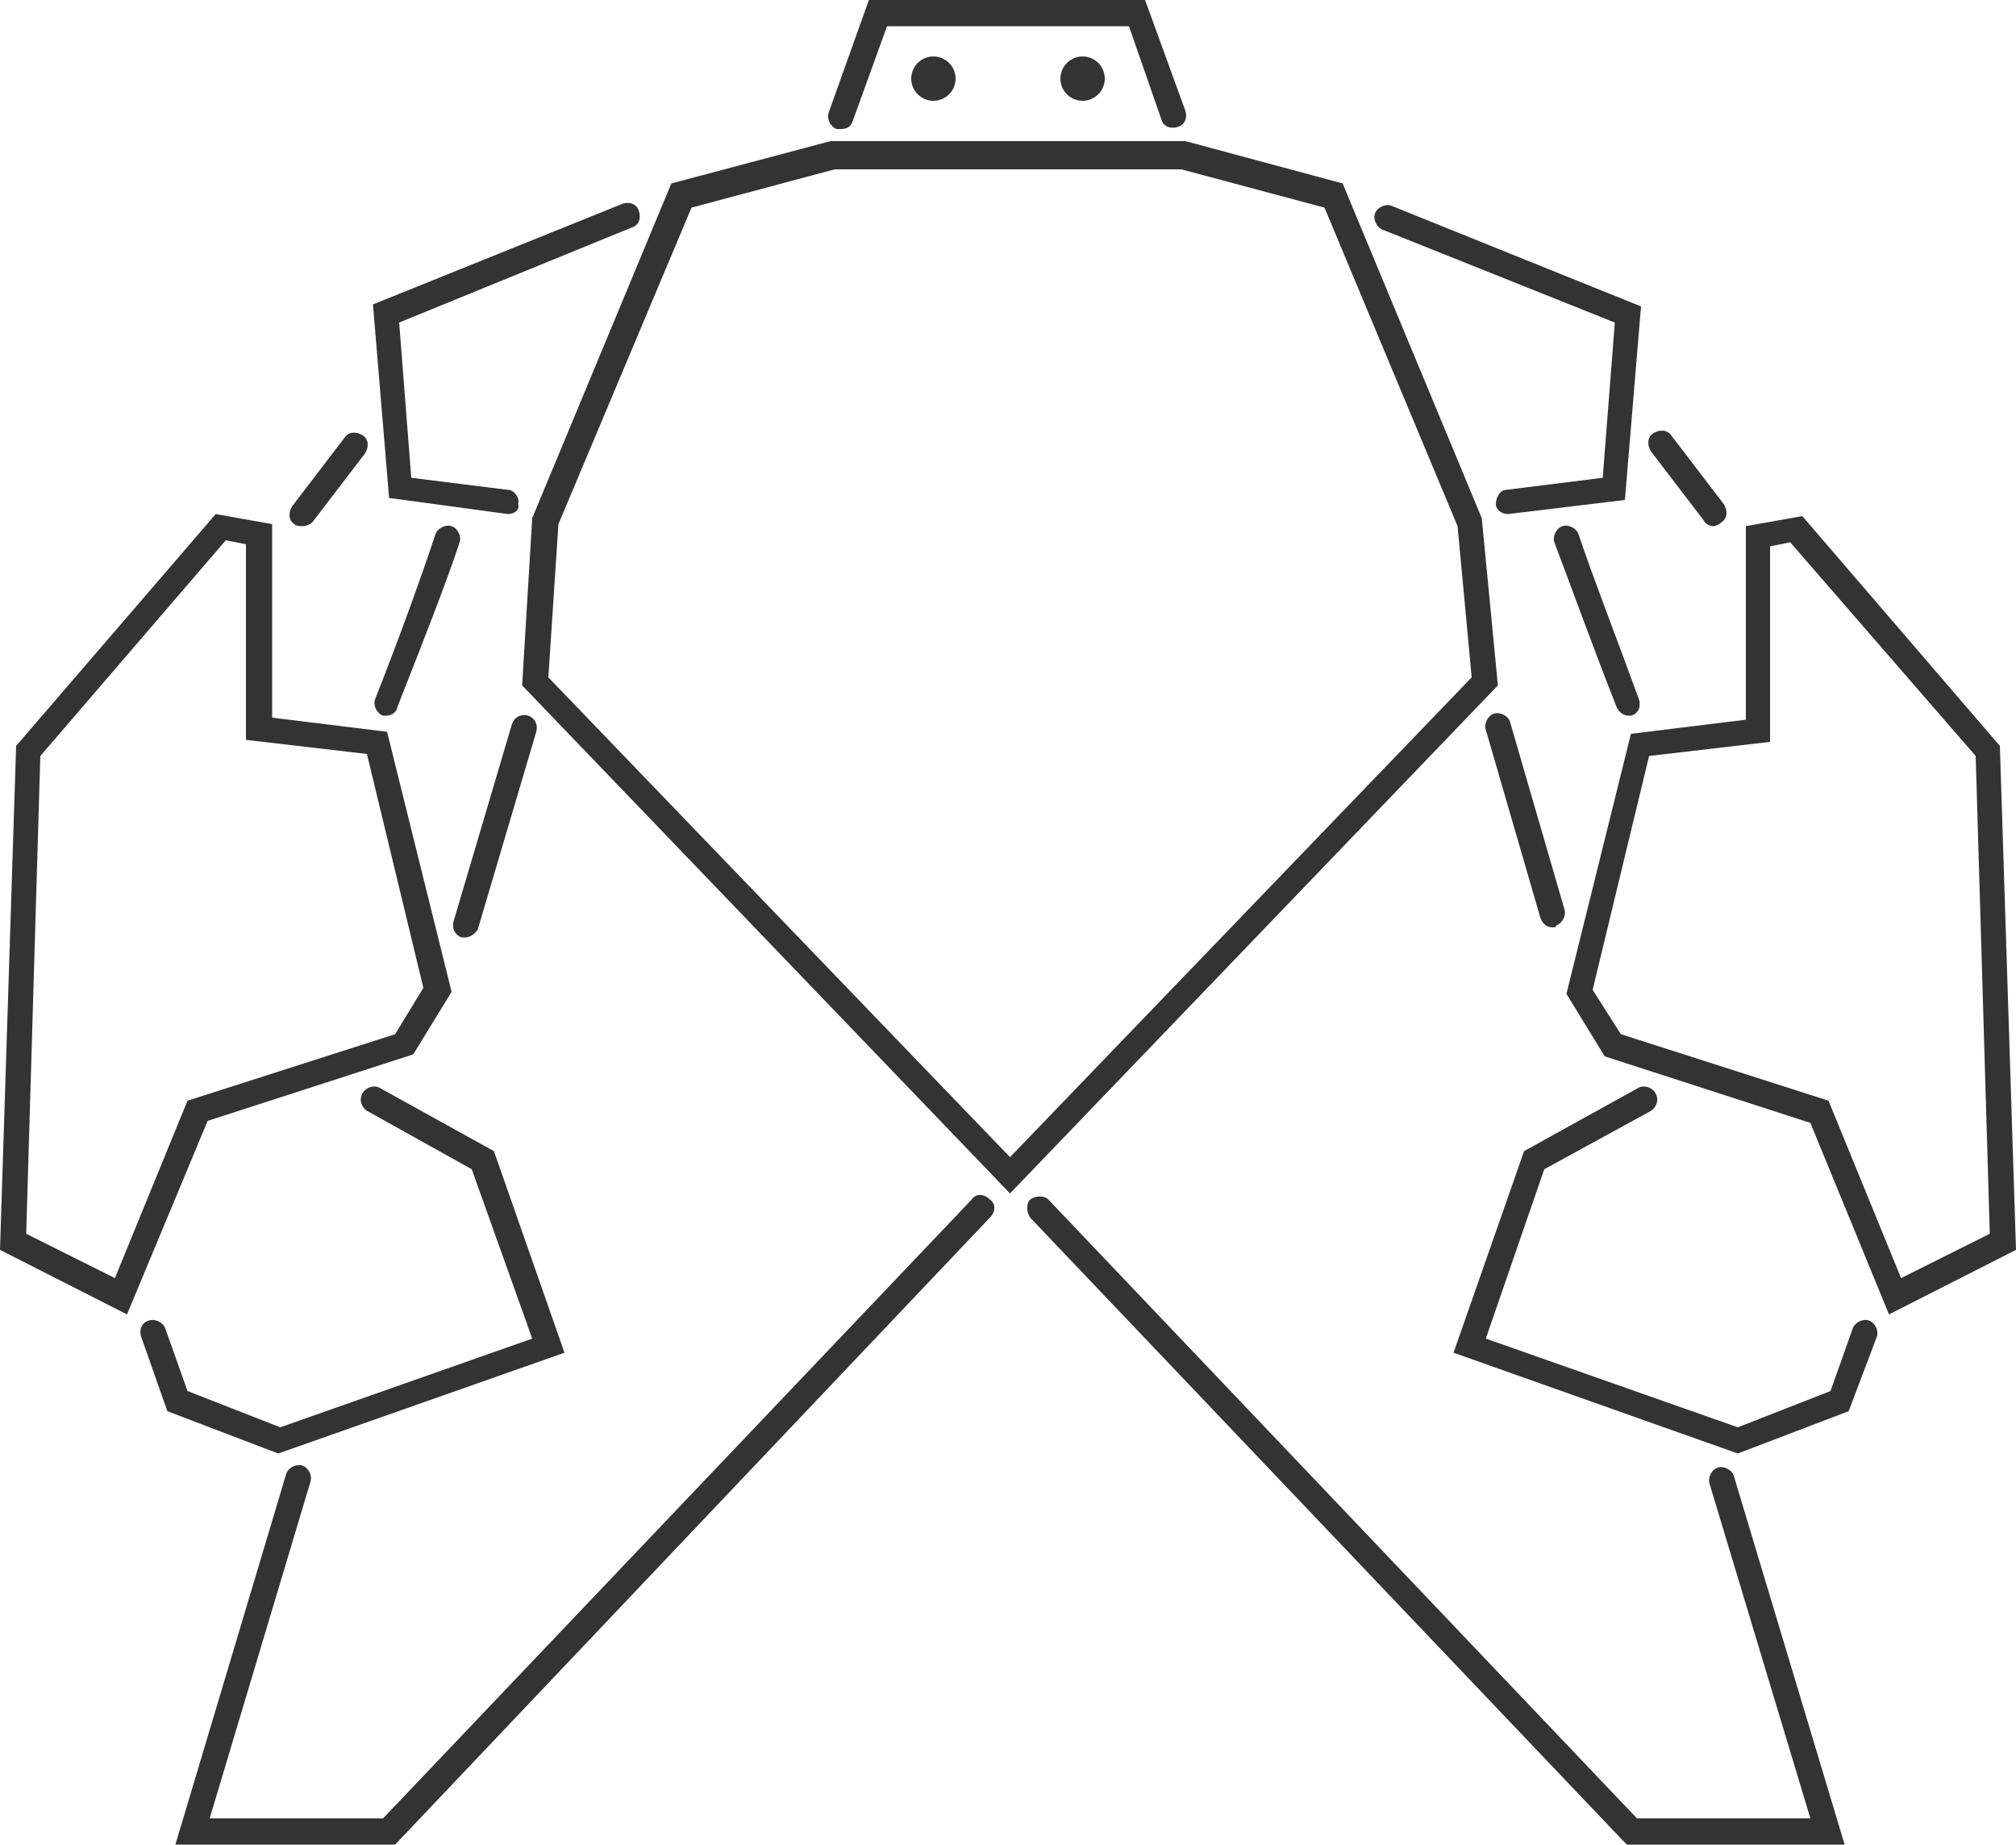 <?xml version="1.0" encoding="utf-8"?>
<!-- Generator: Adobe Illustrator 18.1.0, SVG Export Plug-In . SVG Version: 6.00 Build 0)  -->
<svg version="1.1" id="Layer_1" xmlns="http://www.w3.org/2000/svg" xmlns:xlink="http://www.w3.org/1999/xlink" x="0px" y="0px"
	 viewBox="0 0 100 91.5" style="enable-background:new 0 0 100 91.5;" xml:space="preserve">
<style type="text/css">
	.st0{fill:none;stroke:#333333;stroke-width:6.993;stroke-linecap:round;stroke-miterlimit:10;}
	.st1{fill:#333333;}
</style>
<g>
	<g>
		<path class="st0" d="M82.1,26.1"/>
	</g>
	<g>
		<path class="st1" d="M80.8,35.5c-0.3,0-0.5-0.2-0.6-0.4c-1.3-3.3-2.3-6.1-3.1-8.2c-0.1-0.3,0.1-0.7,0.4-0.8
			c0.3-0.1,0.7,0.1,0.8,0.4c0.7,2.1,1.8,4.9,3,8.2c0.1,0.3,0,0.7-0.4,0.8C81,35.5,80.9,35.5,80.8,35.5z"/>
	</g>
	<g>
		<path class="st0" d="M85,34.3"/>
	</g>
	<g>
		<path class="st1" d="M85,26.1c-0.2,0-0.4-0.1-0.5-0.3l-2.6-3.4c-0.2-0.3-0.2-0.7,0.1-0.9c0.3-0.2,0.7-0.2,0.9,0.1l2.6,3.4
			c0.2,0.3,0.2,0.7-0.1,0.9C85.3,26,85.1,26.1,85,26.1z"/>
	</g>
	<g>
		<path class="st1" d="M74.8,25.5c-0.3,0-0.6-0.2-0.6-0.5c0-0.3,0.2-0.7,0.5-0.7l4.8-0.6l0.6-7.7l-11.5-4.6
			c-0.3-0.1-0.5-0.5-0.4-0.8c0.1-0.3,0.5-0.5,0.8-0.4l12.4,5l-0.8,9.6L74.8,25.5C74.9,25.5,74.9,25.5,74.8,25.5z"/>
	</g>
	<g>
		<path class="st1" d="M15,26.1c-0.1,0-0.3,0-0.4-0.1c-0.3-0.2-0.3-0.6-0.1-0.9l2.6-3.4c0.2-0.3,0.6-0.3,0.9-0.1
			c0.3,0.2,0.3,0.6,0.1,0.9l-2.6,3.4C15.4,26,15.2,26.1,15,26.1z"/>
	</g>
	<g>
		<path class="st0" d="M15,34.3"/>
	</g>
	<g>
		<path class="st1" d="M19.2,35.5c-0.1,0-0.2,0-0.2,0c-0.3-0.1-0.5-0.5-0.4-0.8c1.3-3.3,2.3-6.1,3-8.2c0.1-0.3,0.5-0.5,0.8-0.4
			c0.3,0.1,0.5,0.5,0.4,0.8c-0.7,2.1-1.8,4.9-3.1,8.2C19.7,35.3,19.4,35.5,19.2,35.5z"/>
	</g>
	<g>
		<path class="st0" d="M17.9,26.1"/>
	</g>
	<g>
		<path class="st1" d="M25.2,25.5C25.1,25.5,25.1,25.5,25.2,25.5l-5.9-0.8l-0.8-9.6l12.4-5c0.3-0.1,0.7,0,0.8,0.4
			c0.1,0.3,0,0.7-0.4,0.8L19.8,16l0.6,7.7l4.8,0.6c0.3,0,0.6,0.4,0.5,0.7C25.8,25.3,25.5,25.5,25.2,25.5z"/>
	</g>
	<g>
		<path class="st1" d="M41.7,6.4c-0.1,0-0.1,0-0.2,0c-0.3-0.1-0.5-0.5-0.4-0.8l2-5.6h13.7l2,5.5c0.1,0.3,0,0.7-0.4,0.8
			c-0.3,0.1-0.7,0-0.8-0.4L56,1.3H44L42.3,6C42.2,6.3,42,6.4,41.7,6.4z"/>
	</g>
	<g>
		<path class="st1" d="M50.1,59.2L25.9,34l0.5-8.3l6.9-16.6l7.9-2.1h17.5l0.1,0l7.8,2.1l6.9,16.6l0.8,8.3L50.1,59.2z M27.2,33.6
			l22.9,23.8L73,33.6l-0.7-7.5l-6.6-15.8l-7.1-1.9H41.4l-7.1,1.9L27.7,26L27.2,33.6z"/>
	</g>
	<g>
		<path class="st1" d="M77,46c-0.3,0-0.5-0.2-0.6-0.5l-2.7-9.3c-0.1-0.3,0.1-0.7,0.4-0.8c0.3-0.1,0.7,0.1,0.8,0.4l2.7,9.3
			c0.1,0.3-0.1,0.7-0.4,0.8C77.2,46,77.1,46,77,46z"/>
	</g>
	<g>
		<path class="st1" d="M91.5,91.5H80.7l-0.2-0.2L51.1,60.4c-0.2-0.3-0.2-0.7,0-0.9c0.3-0.2,0.7-0.2,0.9,0l29.2,30.7h8.6l-5-16.6
			c-0.1-0.3,0.1-0.7,0.4-0.8c0.3-0.1,0.7,0.1,0.8,0.4L91.5,91.5z"/>
	</g>
	<g>
		<path class="st1" d="M19.6,91.5H8.7l5.5-18.4c0.1-0.3,0.5-0.5,0.8-0.4c0.3,0.1,0.5,0.5,0.4,0.8l-5,16.7H19l29.2-30.7
			c0.2-0.3,0.6-0.3,0.9,0c0.3,0.2,0.3,0.6,0,0.9L19.6,91.5z"/>
	</g>
	<g>
		<path class="st1" d="M23.1,46.5c-0.1,0-0.1,0-0.2,0c-0.3-0.1-0.5-0.4-0.4-0.8l2.9-9.8c0.1-0.3,0.4-0.5,0.8-0.4
			c0.3,0.1,0.5,0.4,0.4,0.8l-2.9,9.8C23.6,46.3,23.3,46.5,23.1,46.5z"/>
	</g>
	<g>
		<path class="st0" d="M11.4,56.9"/>
	</g>
	<g>
		<path class="st1" d="M13.8,72.1L8.3,70L7,66.3C6.9,66,7,65.6,7.4,65.5c0.3-0.1,0.7,0.1,0.8,0.4L9.3,69l4.6,1.8l12.5-4.4L23.4,58
			l-5.2-2.9c-0.3-0.2-0.4-0.6-0.2-0.9c0.2-0.3,0.6-0.4,0.9-0.2l5.6,3.1l3.5,10L13.8,72.1z"/>
	</g>
	<g>
		<path class="st1" d="M6.3,65.2L0,62l0.8-25l9.9-11.5l2.8,0.5l0,9.6l5.7,0.7l3.2,12.9l-1.9,3.1l-10.2,3.3L6.3,65.2z M1.3,61.2
			l4.4,2.2l3.6-8.8l10.3-3.3l1.4-2.3l-2.8-11.6l-6-0.7l0-9.7l-1-0.2L2,37.5L1.3,61.2z"/>
	</g>
	<g>
		<path class="st1" d="M86.2,72.1l-14.1-5l3.5-10l5.6-3.1c0.3-0.2,0.7-0.1,0.9,0.2c0.2,0.3,0.1,0.7-0.2,0.9L76.6,58l-2.9,8.4
			l12.5,4.4l4.6-1.8l1.1-3.1c0.1-0.3,0.5-0.5,0.8-0.4c0.3,0.1,0.5,0.5,0.4,0.8L91.7,70L86.2,72.1z"/>
	</g>
	<g>
		<path class="st0" d="M88.6,56.9"/>
	</g>
	<g>
		<path class="st1" d="M93.7,65.2l-3.9-9.5l-10.2-3.3l-1.9-3.1l3.2-12.9l5.7-0.7l0-9.6l2.8-0.5L99.2,37l0.8,25L93.7,65.2z
			 M80.4,51.3l10.3,3.3l3.6,8.8l4.4-2.2L98,37.5l-9.2-10.6l-1,0.2l0,9.7l-6,0.7L79,49.1L80.4,51.3z"/>
	</g>
	<g>
		<circle class="st1" cx="53.7" cy="3.9" r="1.1"/>
	</g>
	<g>
		<circle class="st1" cx="46.3" cy="3.9" r="1.1"/>
	</g>
</g>
</svg>
